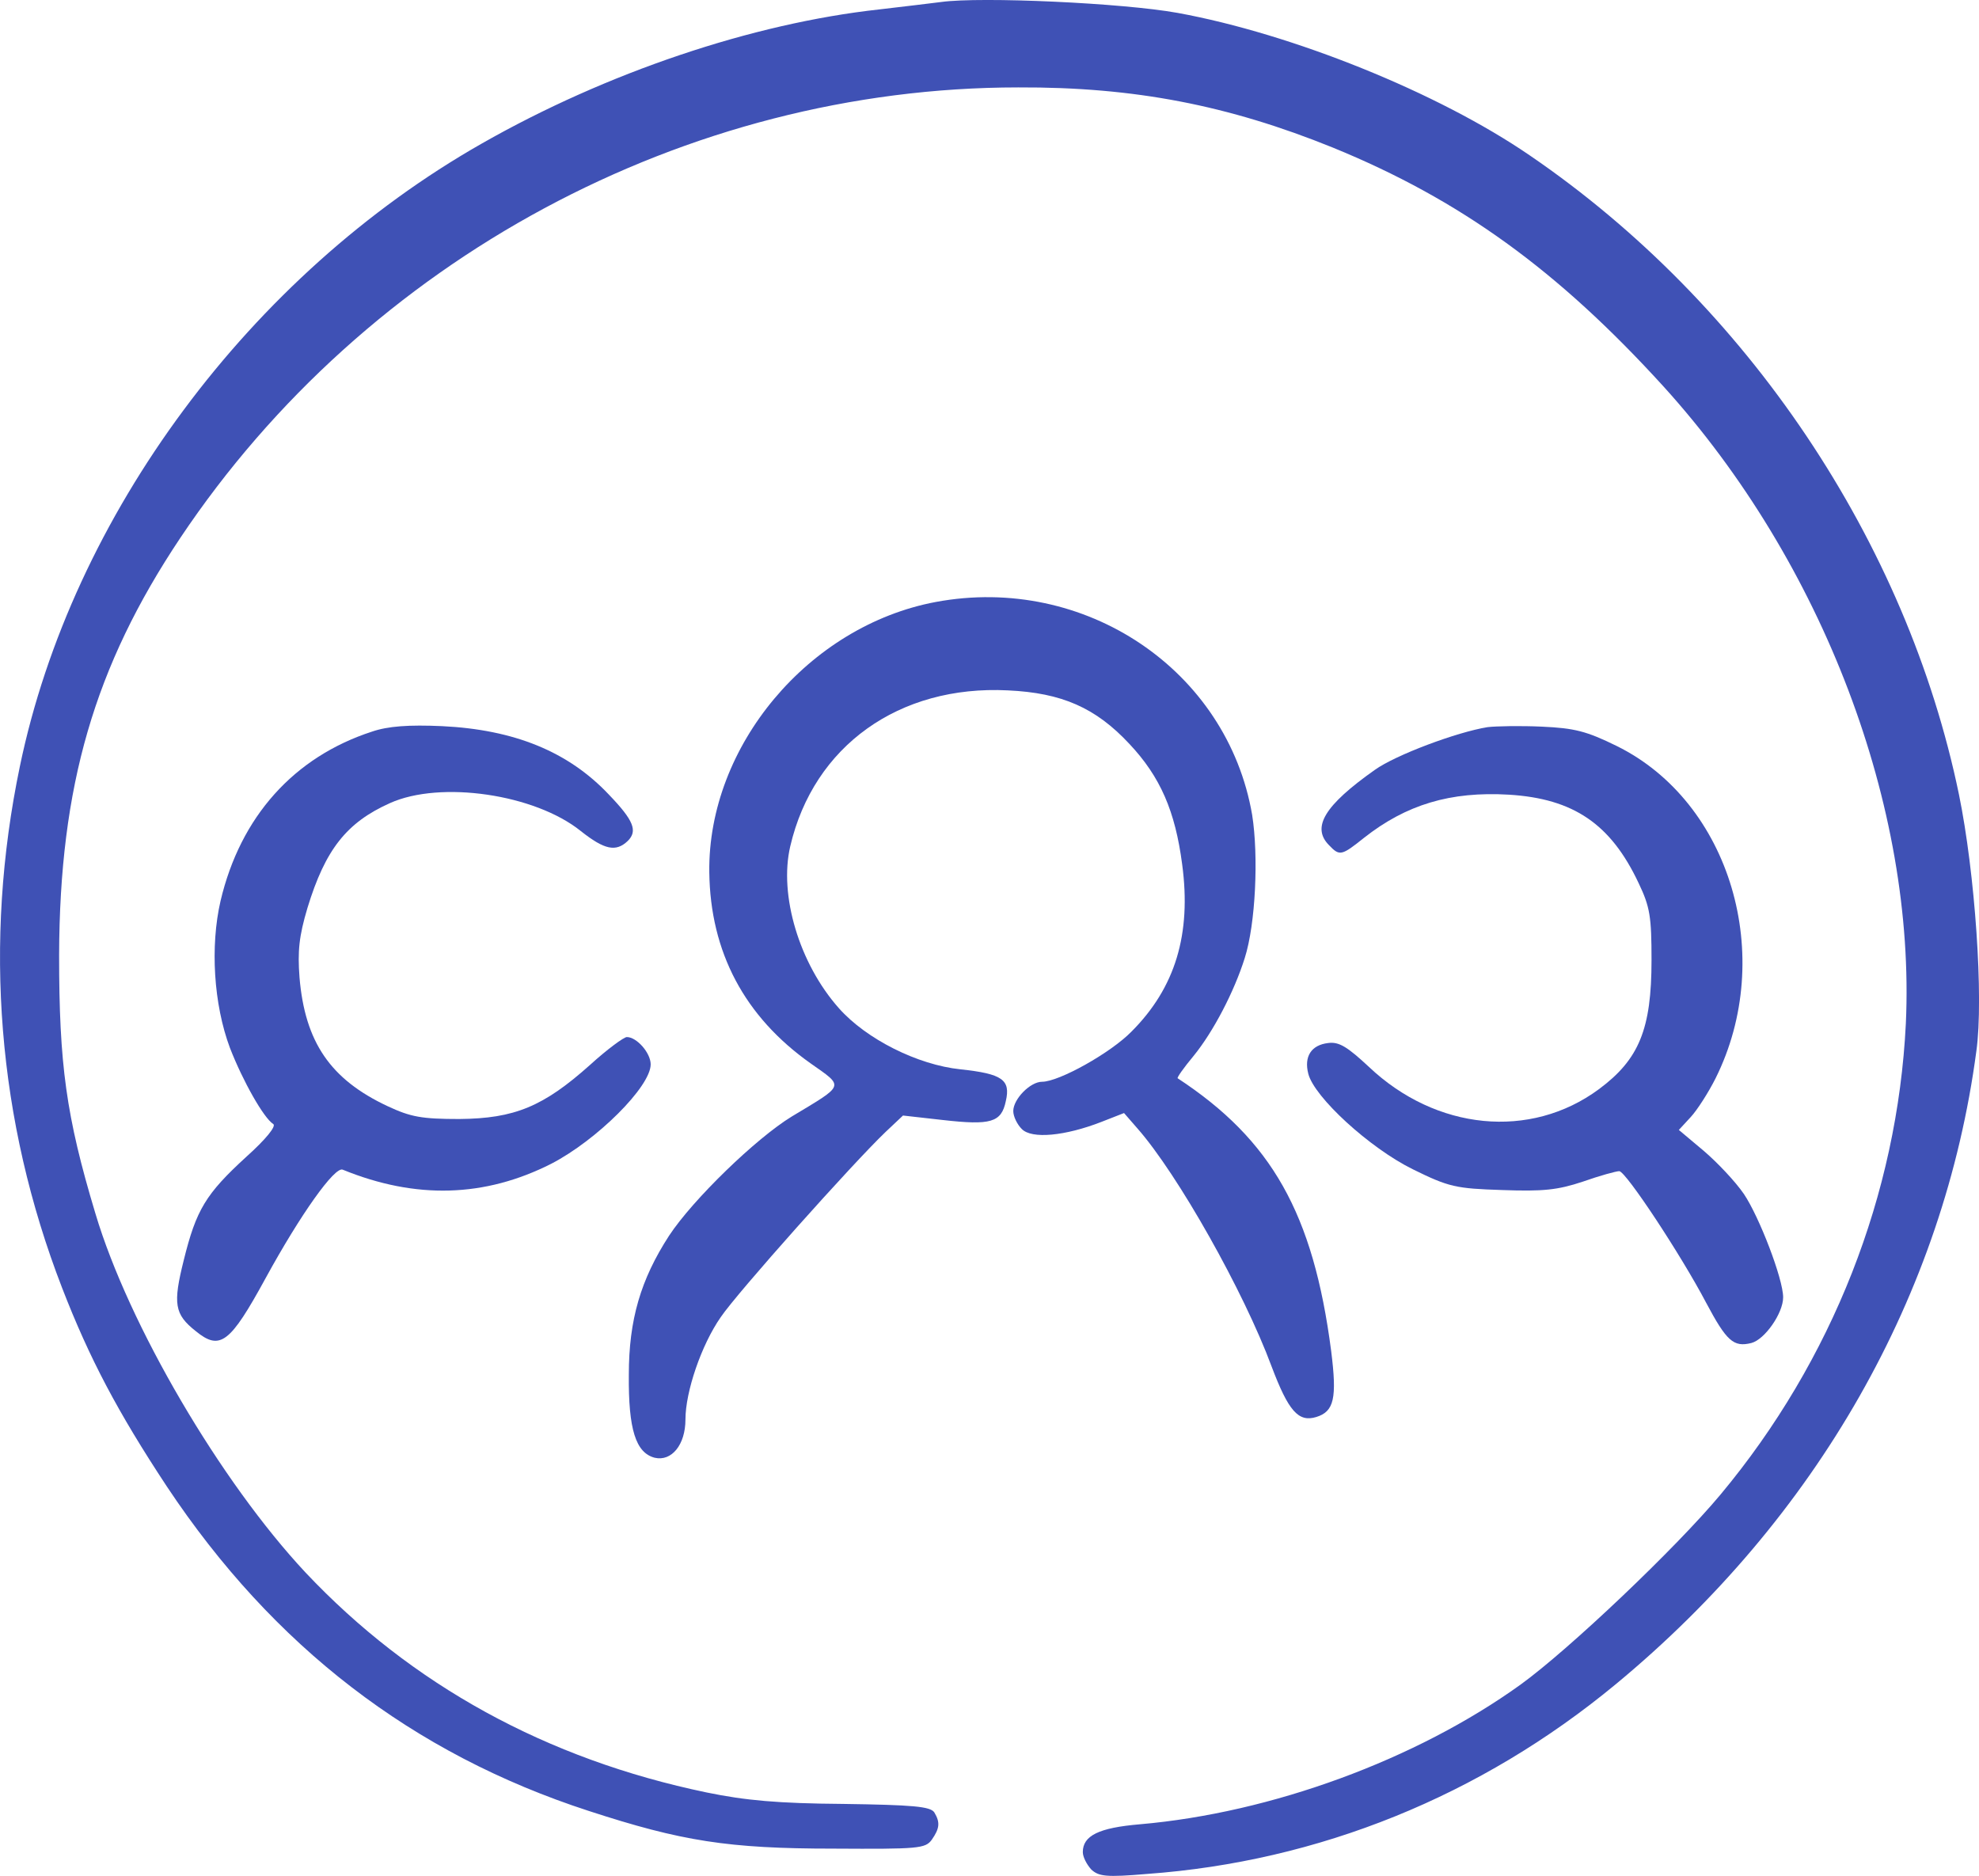 <svg xmlns="http://www.w3.org/2000/svg" version="1.0" preserveAspectRatio="xMidYMid meet" viewBox="1 11.2 398.43 377.69">

<g transform="translate(0,400) scale(0.1,-0.1)" fill="#3f51b5" stroke="none">
<path d="M1905 3884 c-16 -2 -73 -9 -125 -15 -255 -28 -549 -127 -800 -270 -466 -265 -825 -748 -930 -1254 -74 -355 -45 -714 85 -1050 55 -142 112 -250 211 -400 214 -322 495 -538 849 -653 187 -61 281 -76 493 -76 171 -1 185 0 198 18 16 23 17 35 5 55 -8 12 -44 15 -183 17 -132 1 -197 7 -275 23 -323 67 -595 217 -808 443 -171 183 -356 498 -423 723 -59 196 -73 300 -73 520 1 340 71 581 244 840 375 561 1018 907 1687 907 234 1 423 -36 633 -121 257 -105 453 -247 666 -481 321 -354 508 -847 488 -1283 -17 -344 -148 -678 -373 -948 -90 -108 -306 -313 -403 -383 -210 -151 -501 -258 -766 -281 -83 -7 -115 -23 -115 -56 0 -10 8 -25 17 -35 15 -14 30 -16 112 -9 346 25 672 157 944 382 405 335 661 785 726 1275 15 107 -3 360 -35 516 -105 509 -426 988 -864 1287 -185 127 -479 245 -709 287 -110 20 -396 33 -476 22z" fill="#3f51b5"/>
<path d="M1894 2676 c-256 -48 -459 -290 -456 -544 2 -161 71 -291 204 -385 68 -48 70 -42 -38 -107 -72 -44 -199 -167 -247 -240 -57 -88 -81 -169 -81 -280 -1 -110 14 -157 52 -167 34 -8 62 26 62 77 0 56 32 150 71 206 33 49 266 310 332 373 l35 33 80 -9 c97 -11 118 -5 127 38 10 43 -7 55 -91 64 -87 9 -190 61 -245 123 -80 90 -121 228 -98 326 47 202 219 325 438 314 109 -5 177 -35 245 -108 62 -66 92 -135 106 -242 19 -141 -14 -249 -102 -337 -42 -43 -146 -101 -180 -101 -24 0 -58 -35 -58 -59 0 -11 8 -27 17 -36 20 -21 88 -14 160 14 l46 18 27 -31 c81 -92 214 -328 270 -479 34 -90 54 -113 90 -102 36 11 42 38 30 133 -36 277 -120 425 -309 549 -2 1 12 21 32 45 40 49 82 130 103 197 22 69 28 205 15 288 -50 292 -337 485 -637 429z" fill="#3f51b5"/>
<path d="M759 2415 c-157 -51 -265 -171 -305 -341 -21 -91 -14 -208 19 -296 26 -67 68 -141 87 -153 7 -4 -15 -31 -54 -66 -82 -75 -101 -107 -126 -208 -22 -88 -19 -109 24 -143 49 -40 69 -25 141 107 70 128 139 225 155 218 147 -60 286 -56 420 12 91 47 200 155 200 200 0 23 -28 55 -48 55 -6 0 -40 -25 -74 -56 -94 -84 -152 -108 -263 -109 -76 0 -98 4 -145 26 -115 54 -166 129 -177 259 -4 53 -1 83 16 140 36 118 79 172 166 211 102 46 292 18 384 -56 48 -38 71 -43 95 -20 20 20 12 41 -38 93 -82 87 -191 131 -336 138 -67 3 -109 0 -141 -11z" fill="#3f51b5"/>
<path d="M3005 2424 c-62 -10 -185 -56 -227 -86 -102 -72 -128 -116 -92 -152 21 -22 25 -21 70 15 85 67 174 94 292 87 130 -8 205 -59 261 -178 23 -48 26 -68 26 -155 0 -139 -25 -200 -106 -260 -138 -102 -328 -83 -463 45 -43 40 -60 51 -82 48 -34 -4 -49 -27 -40 -62 12 -47 123 -149 210 -192 73 -36 87 -39 180 -42 83 -3 112 0 163 17 34 12 67 21 73 21 13 0 124 -168 175 -265 41 -77 55 -90 91 -81 27 7 64 60 64 92 0 37 -48 162 -79 208 -17 25 -54 64 -81 87 l-50 42 24 26 c13 14 36 50 50 78 122 245 30 556 -199 669 -61 30 -85 36 -151 39 -44 2 -92 1 -109 -1z" fill="#3f51b5"/>
</g>
</svg>